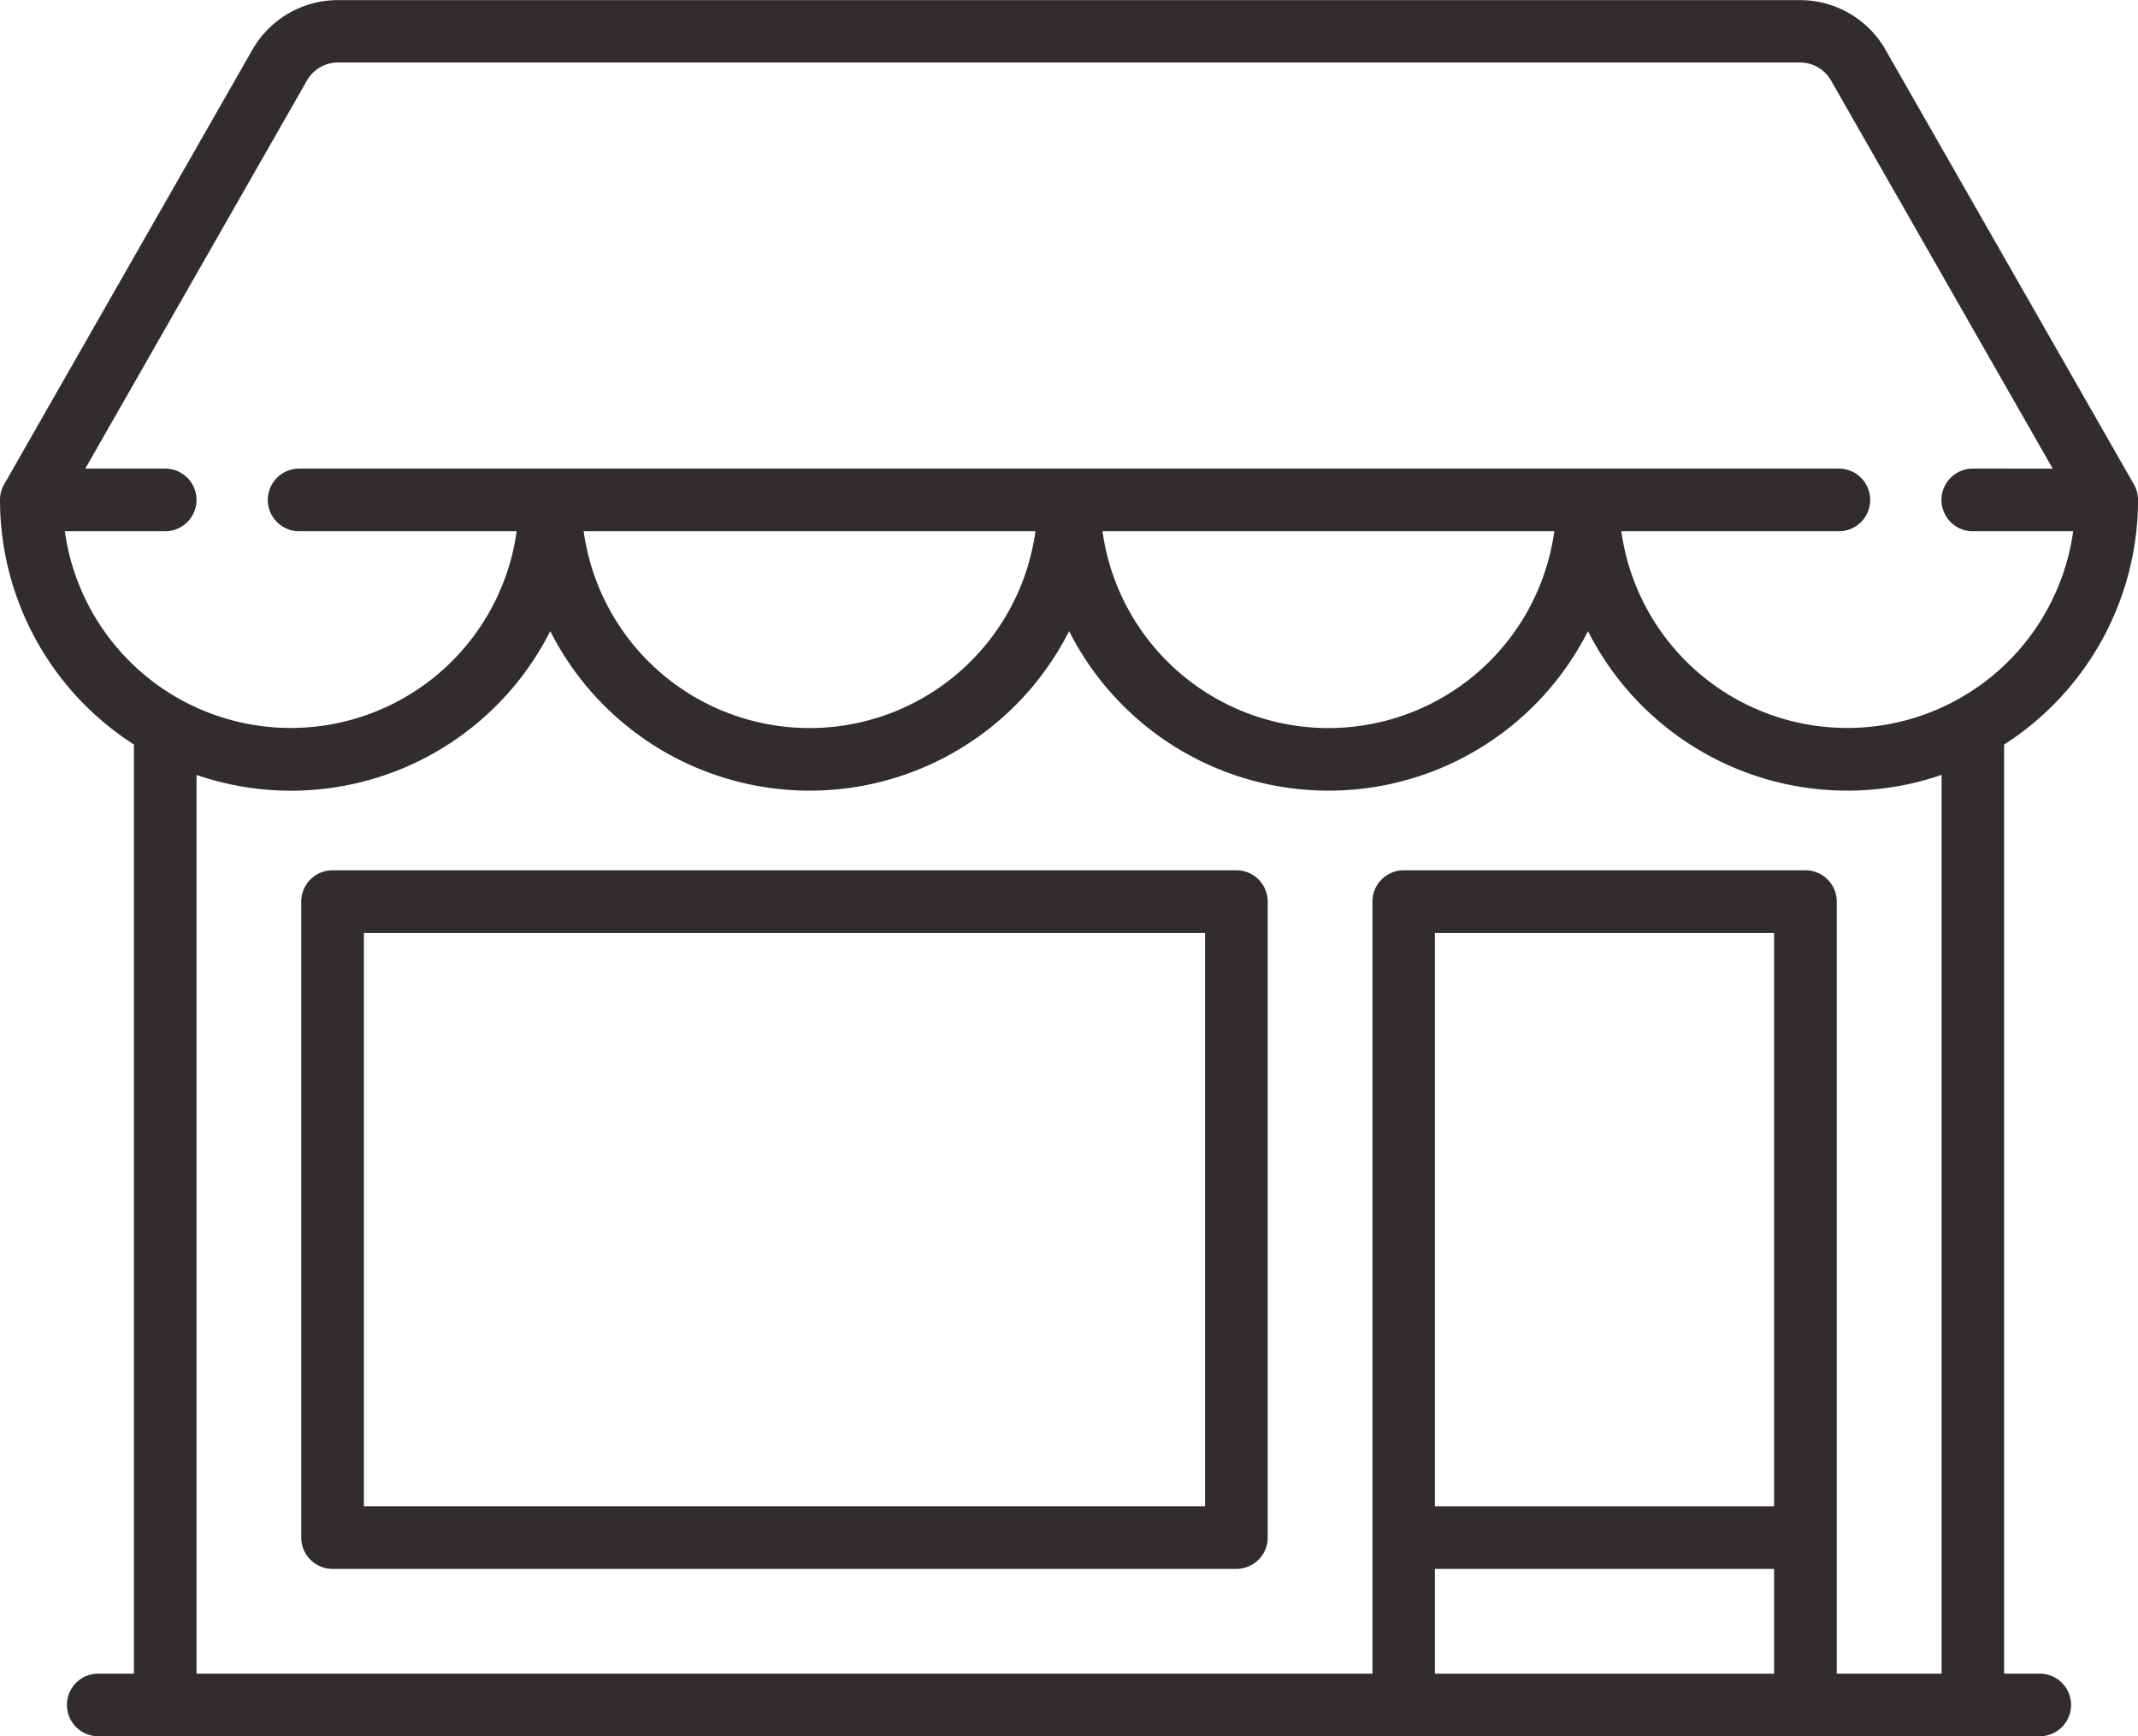<svg xmlns="http://www.w3.org/2000/svg" width="56.728" height="46.07" viewBox="0 0 56.728 46.07">
  <g id="Groupe_6288" data-name="Groupe 6288" transform="translate(0 -48.097)">
    <path id="Tracé_6695" data-name="Tracé 6695" d="M54.121,92.505h-.945V67.853a7.713,7.713,0,0,0,3.553-6.49.832.832,0,0,0-.109-.412L50.025,49.411A2.613,2.613,0,0,0,47.761,48.1H8.967A2.613,2.613,0,0,0,6.7,49.411L.109,60.95A.832.832,0,0,0,0,61.362a7.713,7.713,0,0,0,3.553,6.49V92.505H2.607a.831.831,0,0,0,0,1.662H54.121a.831.831,0,0,0,0-1.662ZM1.719,62.193H4.383a.831.831,0,1,0,0-1.662H2.263l5.883-10.3a.947.947,0,0,1,.821-.476H47.761a.947.947,0,0,1,.821.476l5.883,10.3H52.344a.831.831,0,1,0,0,1.662h2.664a6.052,6.052,0,0,1-11.989,0h5.772a.831.831,0,1,0,0-1.662H7.937a.831.831,0,1,0,0,1.662h5.772a6.052,6.052,0,0,1-11.989,0Zm39.522,0a6.051,6.051,0,0,1-11.988,0Zm-13.767,0a6.051,6.051,0,0,1-11.988,0ZM5.215,68.659A7.706,7.706,0,0,0,14.6,64.843a7.713,7.713,0,0,0,13.767,0,7.713,7.713,0,0,0,13.767,0,7.707,7.707,0,0,0,9.383,3.815V92.505H48.735V72.02a.831.831,0,0,0-.831-.831H37.246a.831.831,0,0,0-.831.831V92.505H5.215ZM47.073,88.065h-9V72.851h9Zm-9,1.662h9v2.779h-9Z" fill="#312d2d"/>
    <path id="Tracé_6696" data-name="Tracé 6696" d="M96.957,256.516H72.976a.831.831,0,0,0-.831.831v16.875a.831.831,0,0,0,.831.831H96.957a.831.831,0,0,0,.831-.831V257.347A.831.831,0,0,0,96.957,256.516Zm-.831,16.875H73.807V258.178H96.126Z" transform="translate(-64.152 -185.327)" fill="#312d2d"/>
  </g>
</svg>
